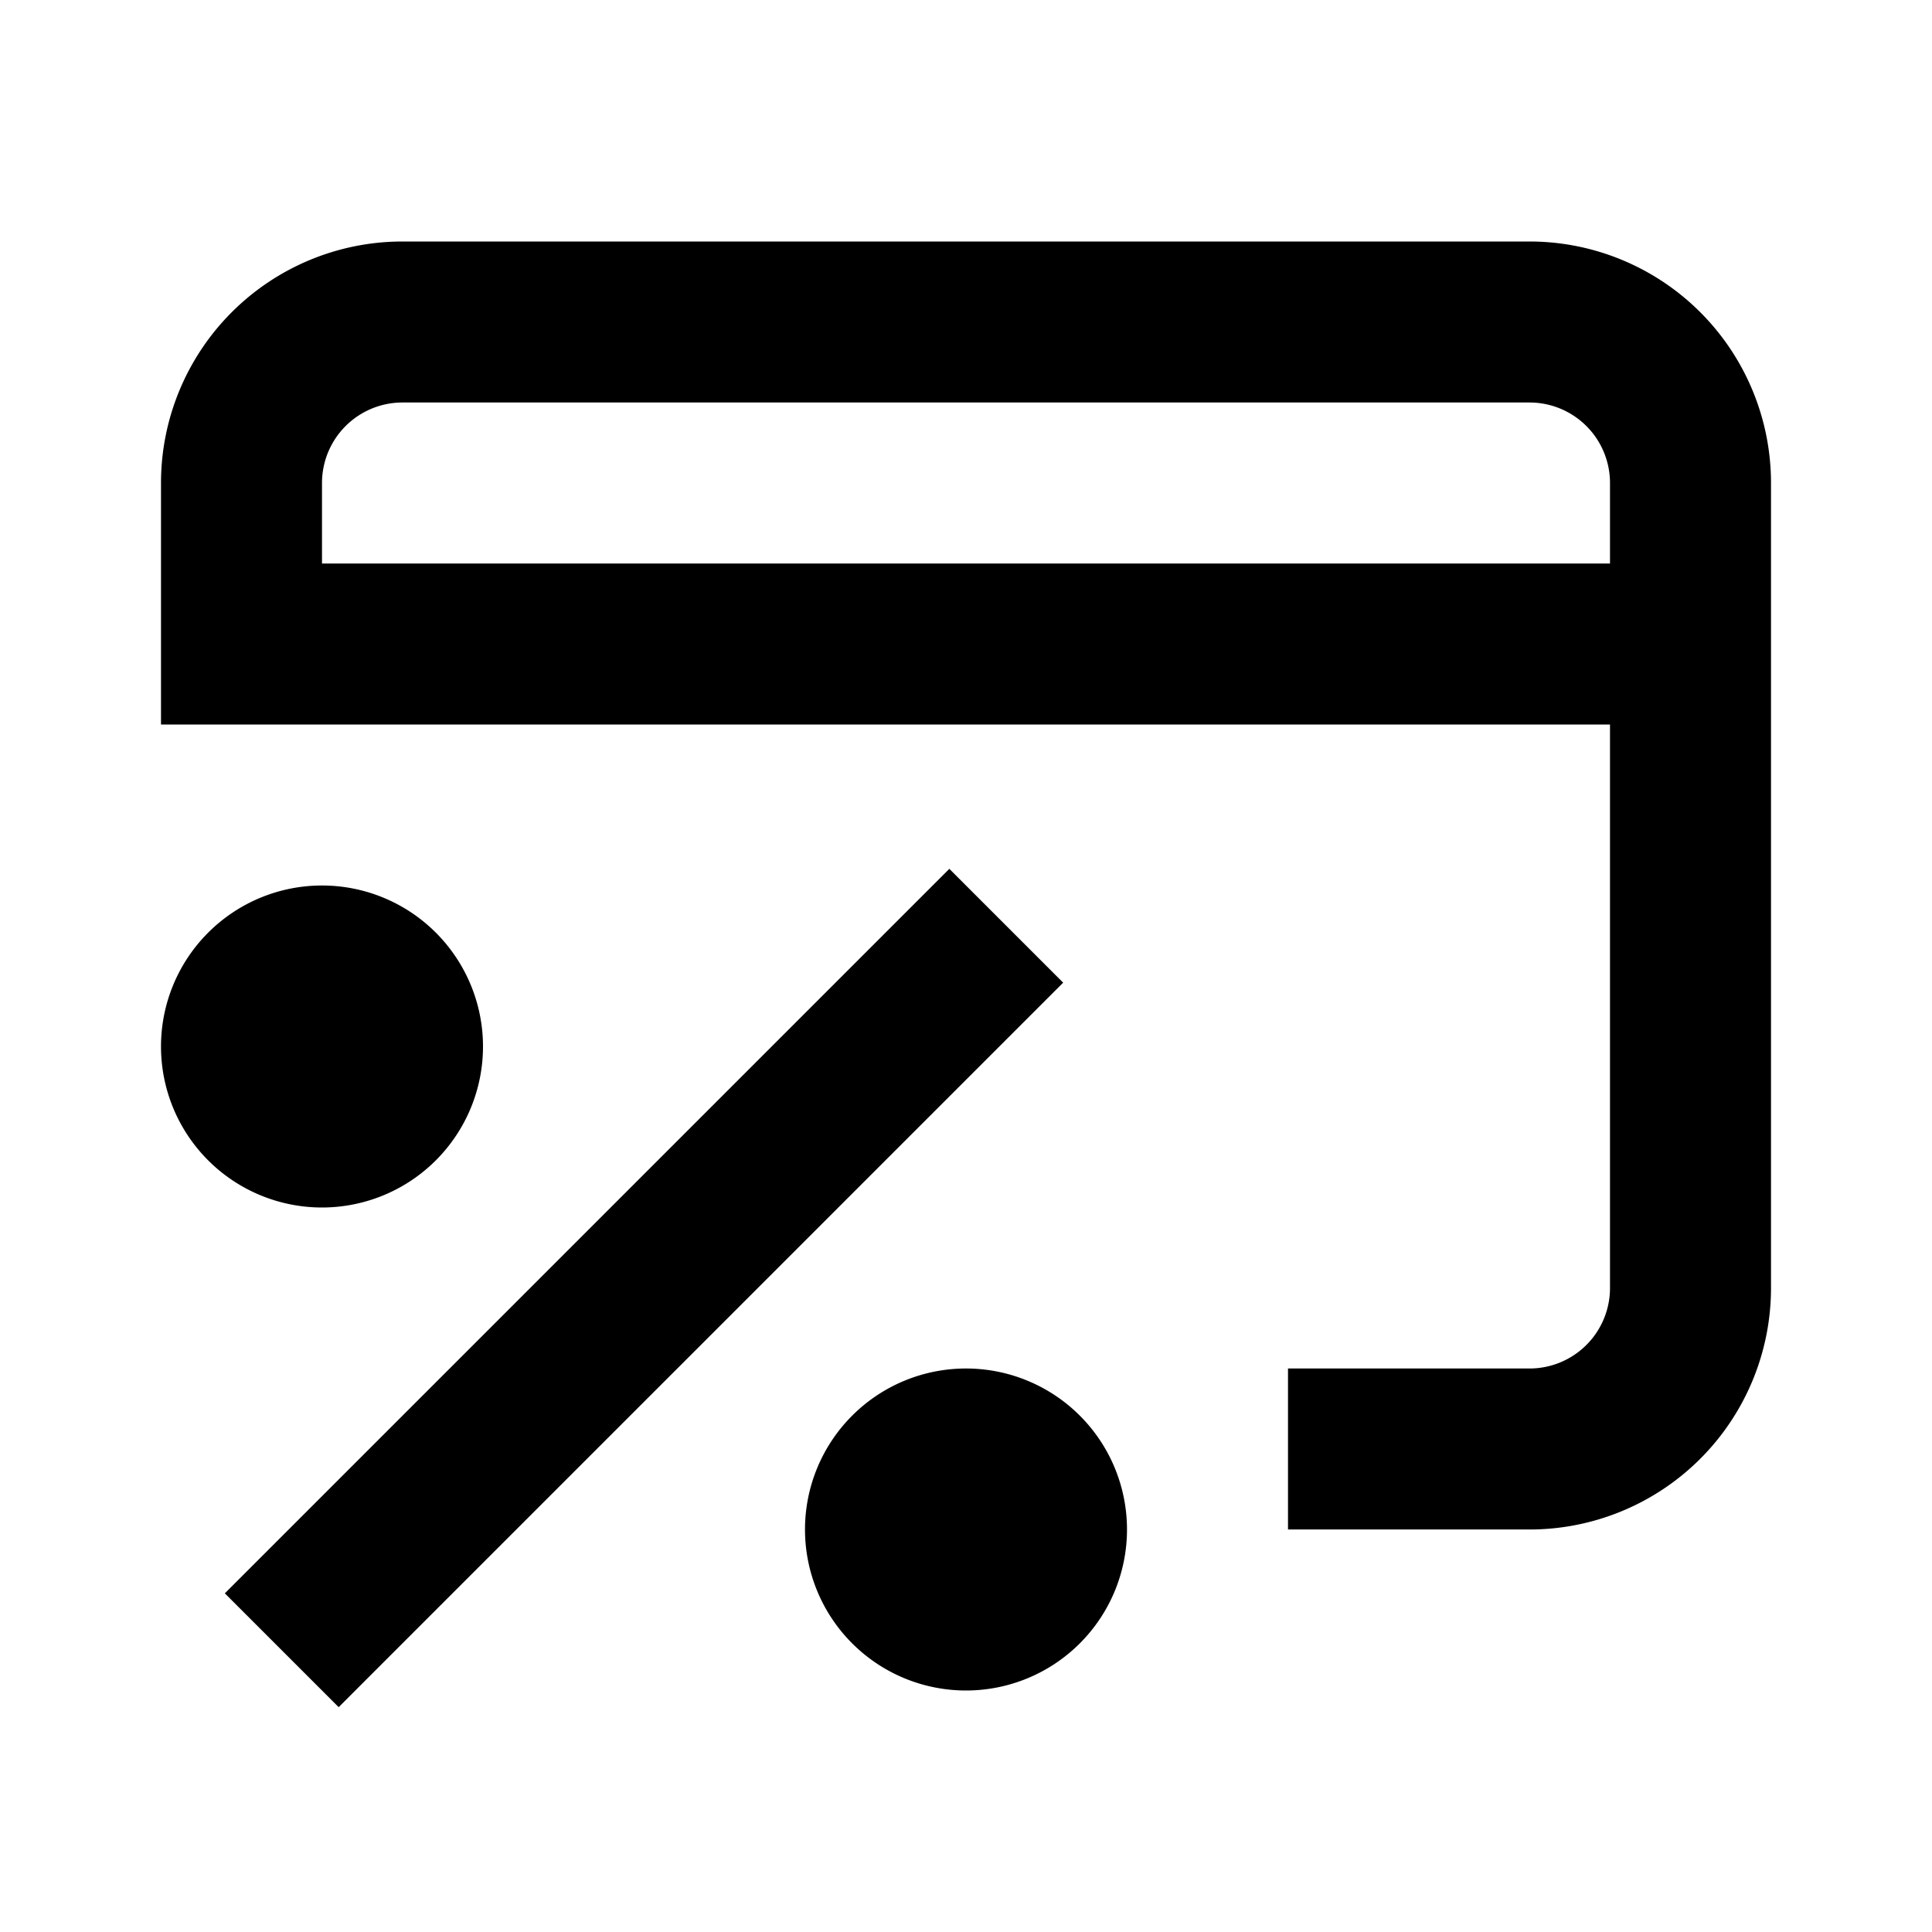 <svg xmlns="http://www.w3.org/2000/svg" width="24" height="24" fill="currentColor" viewBox="0 0 24 24">
  <path fill-rule="evenodd" d="M5 3a3 3 0 00-3 3v3h18v7a1 1 0 01-1 1h-3v2h3a3 3 0 003-3V6a3 3 0 00-3-3H5zm15 3v1H4V6a1 1 0 011-1h14a1 1 0 011 1z" clip-rule="evenodd"/>
  <path d="M12 17a2 2 0 100 4 2 2 0 000-4zM2 13a2 2 0 114 0 2 2 0 01-4 0zM4.207 21.207l9-9-1.414-1.414-9 9 1.414 1.414z"/>
</svg>
